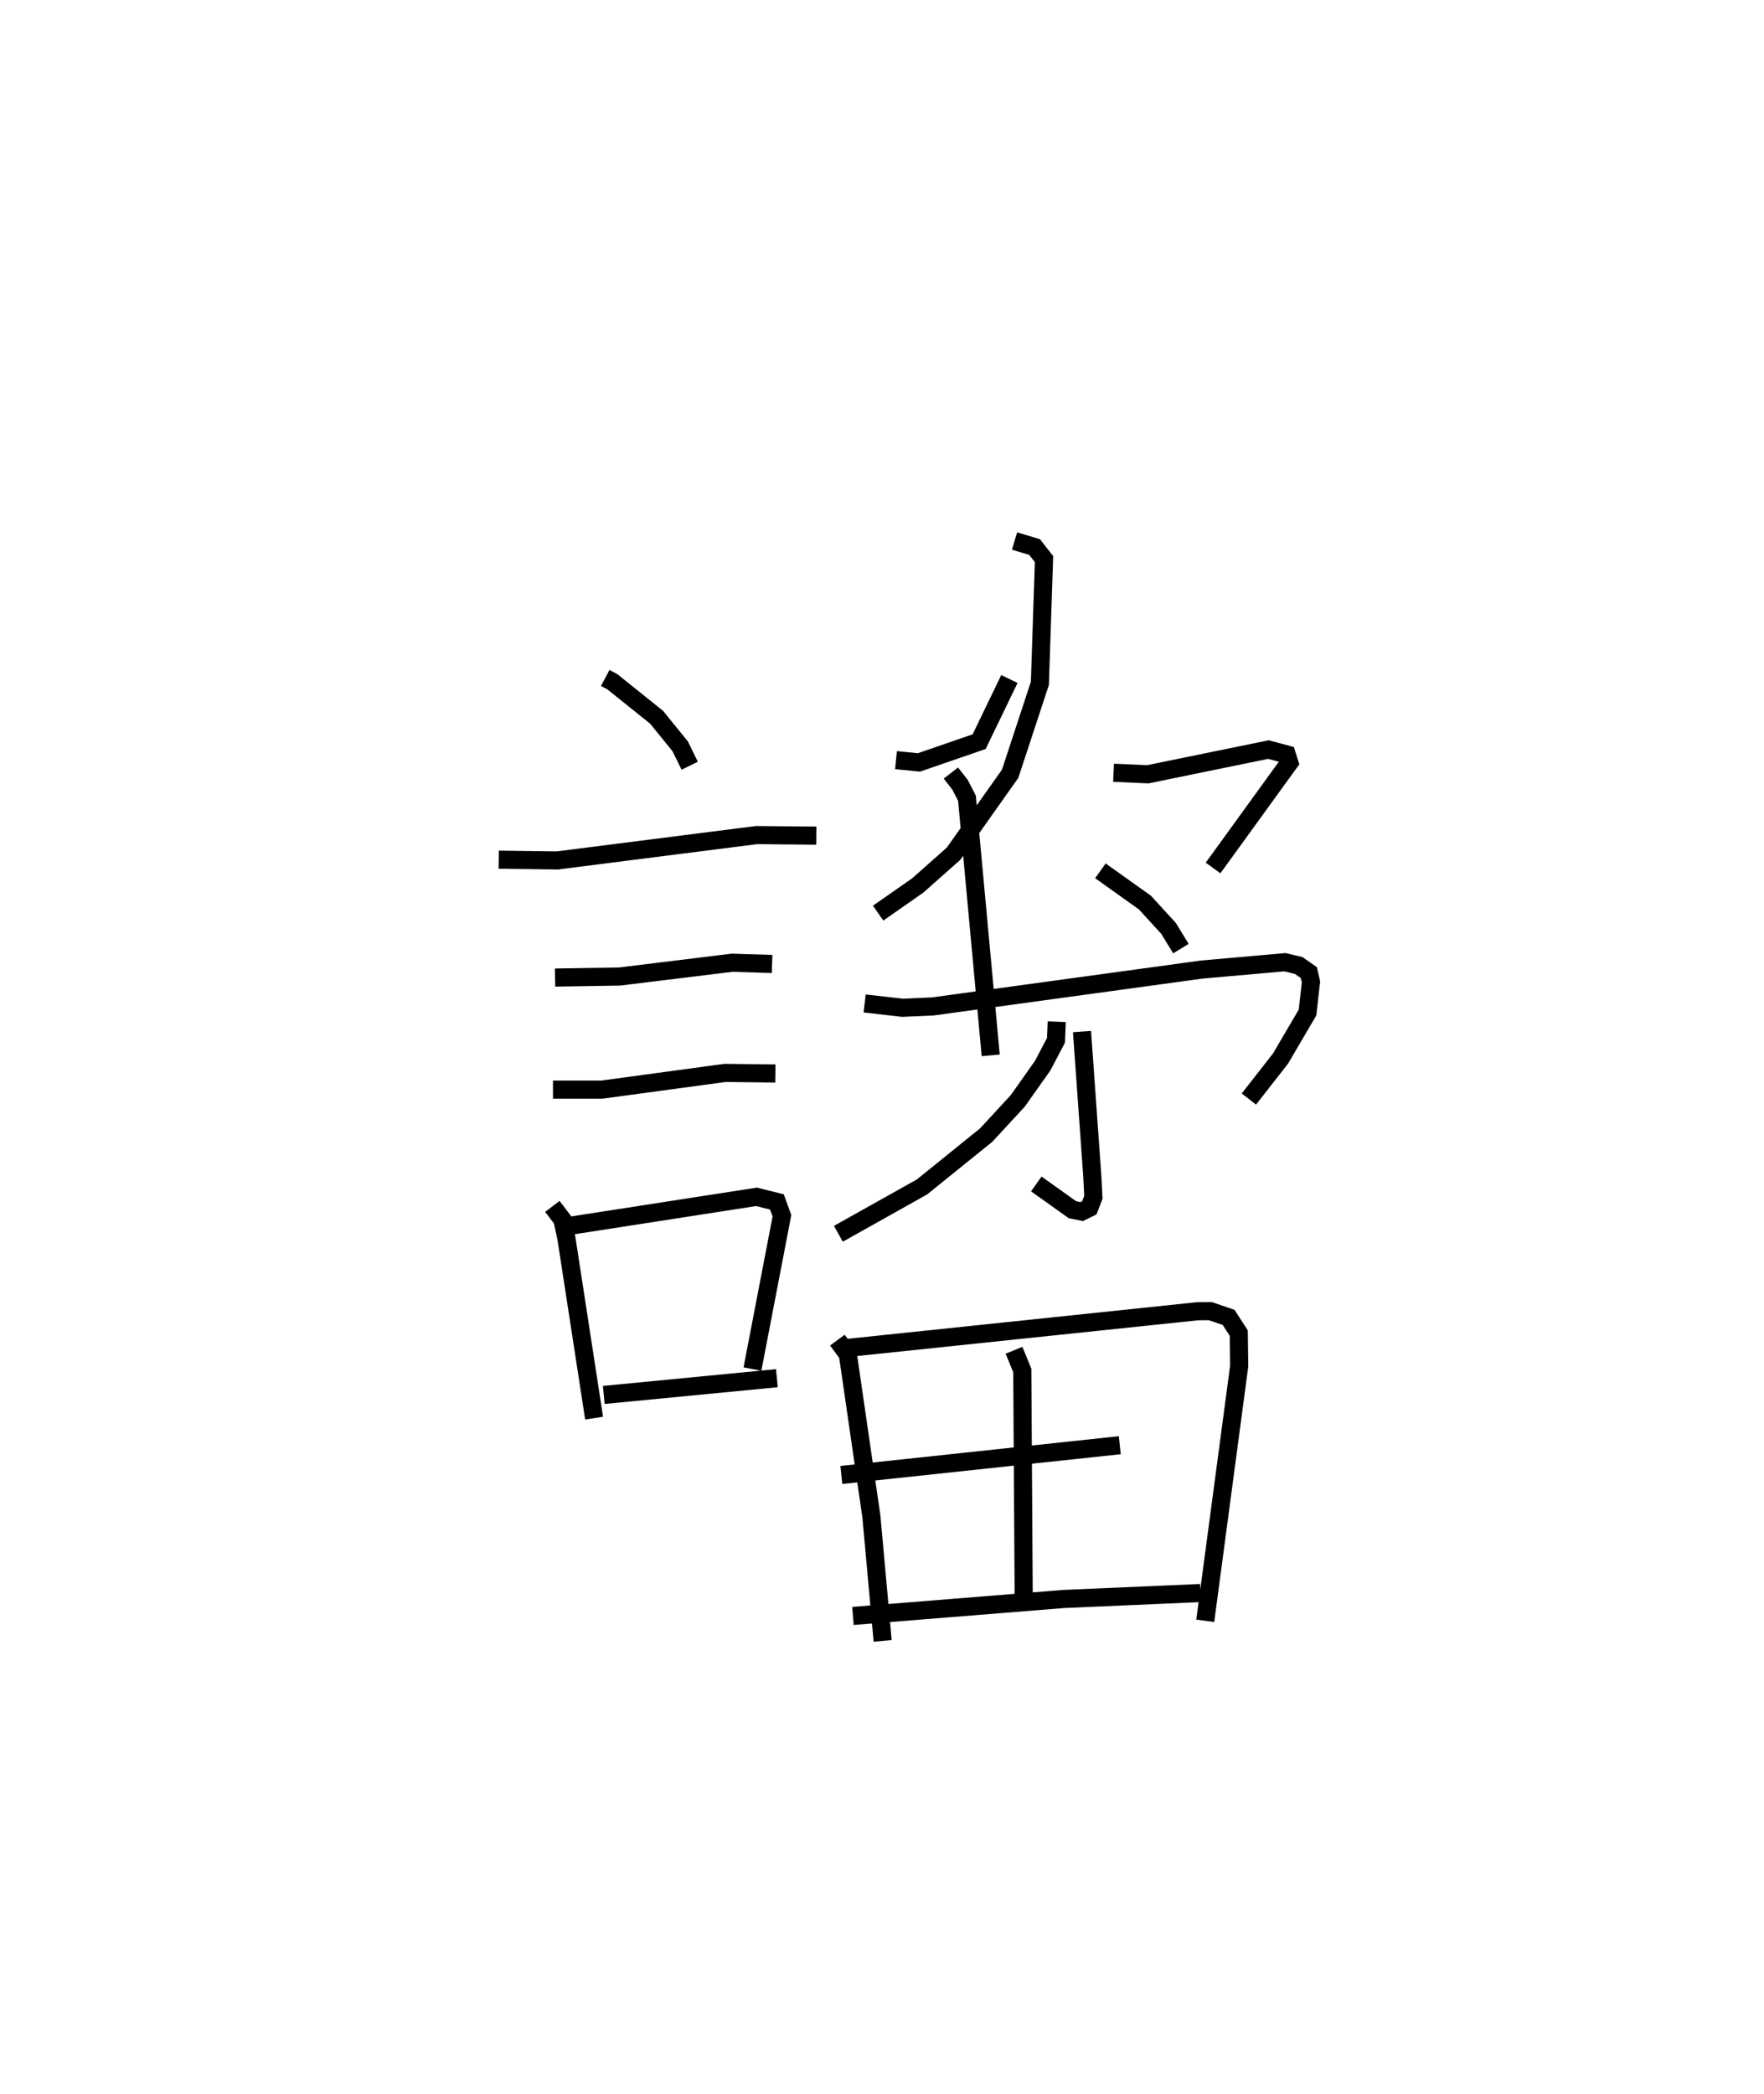 <?xml version="1.0" encoding="utf-8" ?>
<svg baseProfile="full" height="115.546" version="1.1" width="97.36" xmlns="http://www.w3.org/2000/svg" xmlns:ev="http://www.w3.org/2001/xml-events" xmlns:xlink="http://www.w3.org/1999/xlink"><defs /><rect fill="white" height="115.546" width="97.36" x="0" y="0" /><path d="M25,25 m0.0,0.0 m8.404,12.41 l0.391,0.208 2.447,1.963 l1.299,1.6 0.526,1.072 m-10.542,5.184 l3.226,0.043 11.001,-1.4 l3.302,0.03 m-14.419,7.832 l3.568,-0.058 6.205,-0.761 l2.206,0.069 m-12.094,6.934 l2.692,2.0464522477918554e-05 6.8,-0.923 l2.783,0.031 m-12.31,7.335 l0.554,0.727 0.225,1.044 l1.526,9.911 m-1.503,-10.586 l10.465,-1.624 1.127,0.281 l0.278,0.763 -1.627,8.459 m-8.205,1.428 l9.553,-0.924 m6.574,-34.104 l1.268,0.126 3.321,-1.145 l1.67,-3.458 m0.284,-7.614 l1.107,0.332 0.52,0.665 l-0.228,6.856 -1.642,4.991 l-3.122,4.41 -1.977,1.753 l-2.187,1.526 m4.016,-7.729 l0.506,0.648 0.381,0.74 l1.311,14.189 m6.78,-15.594 l1.889,0.085 6.659,-1.363 l1.009,0.269 0.145,0.455 l-0.402,0.553 -3.807,5.256 m-6.219,0.157 l2.456,1.75 1.304,1.425 l0.684,1.118 m-17.456,3.026 l2.092,0.238 1.669,-0.074 l14.854,-2.036 4.581,-0.404 l0.762,0.181 0.558,0.392 l0.12,0.513 -0.194,1.692 l-1.481,2.527 -1.753,2.244 m-9.211,-3.723 l0.569,7.992 0.058,1.156 l-0.222,0.579 -0.419,0.207 l-0.512,-0.102 -1.997,-1.423 m1.129,-8.953 l-0.042,1.025 -0.73,1.395 l-1.385,1.956 -1.737,1.88 l-3.545,2.863 -4.613,2.584 m-0.056,5.869 l0.579,0.786 1.299,8.95 l0.621,6.859 m-1.941,-16.165 l19.322,-2.025 0.702,-0.007 l1.012,0.347 0.56,0.868 l0.024,1.81 -1.874,14.064 m-10.555,-14.928 l0.457,1.114 0.078,12.464 m-10.064,-6.697 l15.367,-1.643 m-14.727,9.422 l11.631,-0.937 7.548,-0.328 " fill="none" stroke="black" stroke-width="1" /></svg>
